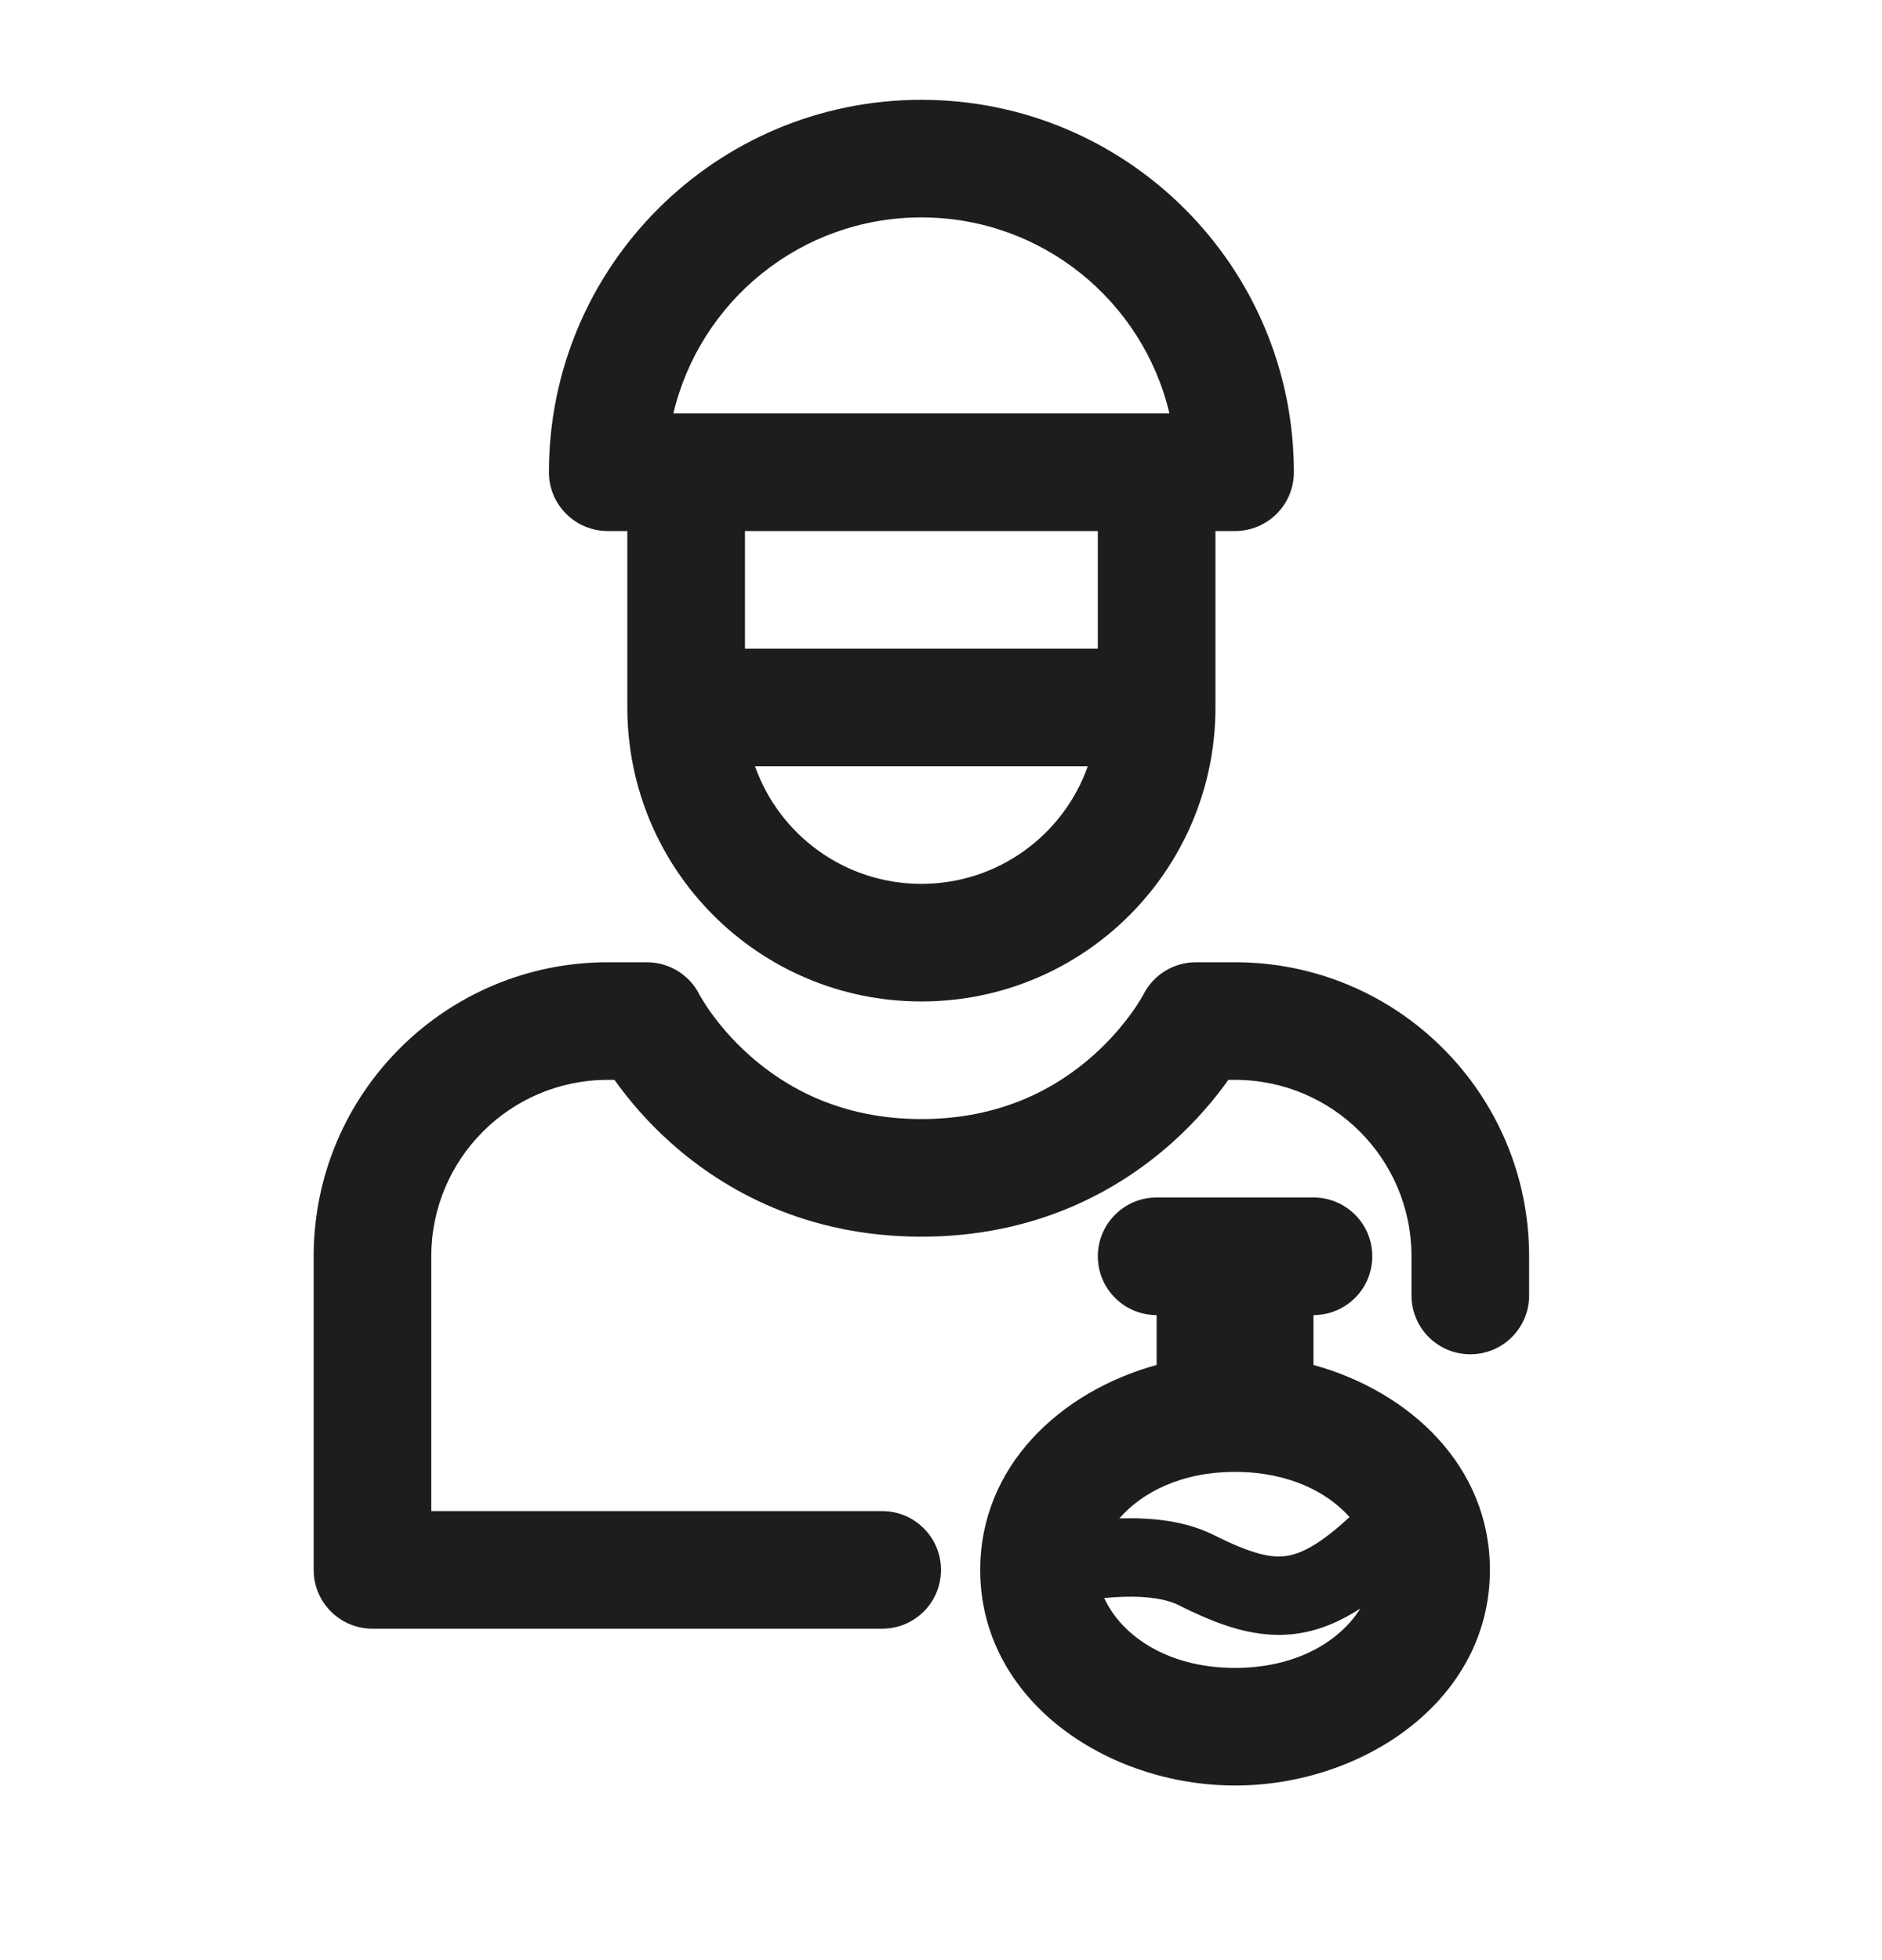 <svg width="24" height="25" viewBox="0 0 24 25" fill="none" xmlns="http://www.w3.org/2000/svg">
<path fill-rule="evenodd" clip-rule="evenodd" d="M7.75 6.773H8V9.023C8 11.095 9.679 12.773 11.75 12.773C13.821 12.773 15.5 11.095 15.5 9.023V6.773H15.75C16.164 6.773 16.5 6.438 16.5 6.023C16.5 3.4 14.373 1.273 11.75 1.273C9.127 1.273 7 3.4 7 6.023C7 6.438 7.336 6.773 7.75 6.773ZM8.587 5.273H14.913C14.575 3.84 13.287 2.773 11.75 2.773C10.213 2.773 8.926 3.84 8.587 5.273ZM14 8.273V6.773H9.5V8.273H14ZM13.872 9.773C13.563 10.647 12.73 11.273 11.75 11.273C10.77 11.273 9.937 10.647 9.628 9.773H13.872Z" fill="#1D1D1D"/>
<path d="M5.5 16.023C5.5 14.781 6.507 13.773 7.75 13.773H7.836C7.995 13.997 8.234 14.291 8.564 14.584C9.235 15.18 10.28 15.773 11.75 15.773C13.22 15.773 14.265 15.18 14.936 14.584C15.266 14.291 15.505 13.997 15.664 13.773H15.75C16.993 13.773 18 14.781 18 16.023V16.523C18 16.938 18.336 17.273 18.75 17.273C19.164 17.273 19.5 16.938 19.5 16.523V16.023C19.5 13.952 17.821 12.273 15.75 12.273H15.25C14.968 12.273 14.709 12.432 14.582 12.683L14.579 12.689C14.575 12.696 14.567 12.709 14.556 12.729C14.533 12.767 14.496 12.827 14.443 12.902C14.336 13.053 14.17 13.258 13.939 13.463C13.485 13.867 12.78 14.273 11.75 14.273C10.72 14.273 10.015 13.867 9.561 13.463C9.33 13.258 9.164 13.053 9.057 12.902C9.004 12.827 8.967 12.767 8.944 12.729C8.933 12.709 8.925 12.696 8.921 12.689L8.918 12.683C8.791 12.432 8.532 12.273 8.25 12.273H7.75C5.679 12.273 4 13.952 4 16.023V20.023C4 20.438 4.336 20.773 4.75 20.773H11.25C11.664 20.773 12 20.438 12 20.023C12 19.609 11.664 19.273 11.25 19.273H5.5V16.023Z" fill="#1D1D1D"/>
<path fill-rule="evenodd" clip-rule="evenodd" d="M14 16.023C14 15.609 14.336 15.273 14.75 15.273H16.75C17.164 15.273 17.5 15.609 17.5 16.023C17.5 16.438 17.164 16.773 16.75 16.773V17.409C17.983 17.749 19 18.703 19 20.023C19 21.69 17.38 22.773 15.75 22.773C14.12 22.773 12.5 21.69 12.5 20.023C12.5 18.703 13.517 17.749 14.75 17.409V16.773C14.336 16.773 14 16.438 14 16.023ZM14.274 19.367C14.281 19.367 14.288 19.367 14.295 19.366C14.684 19.355 15.114 19.396 15.474 19.576C15.963 19.821 16.212 19.877 16.418 19.843C16.602 19.812 16.836 19.695 17.21 19.349C16.924 19.028 16.429 18.773 15.75 18.773C15.059 18.773 14.559 19.038 14.274 19.367ZM17.347 20.516C17.099 20.676 16.849 20.785 16.582 20.829C16.038 20.92 15.537 20.726 15.027 20.471C14.881 20.398 14.644 20.356 14.326 20.366C14.246 20.368 14.165 20.374 14.082 20.382C14.285 20.834 14.858 21.273 15.75 21.273C16.553 21.273 17.098 20.917 17.347 20.516Z" fill="#1D1D1D"/>
</svg>
